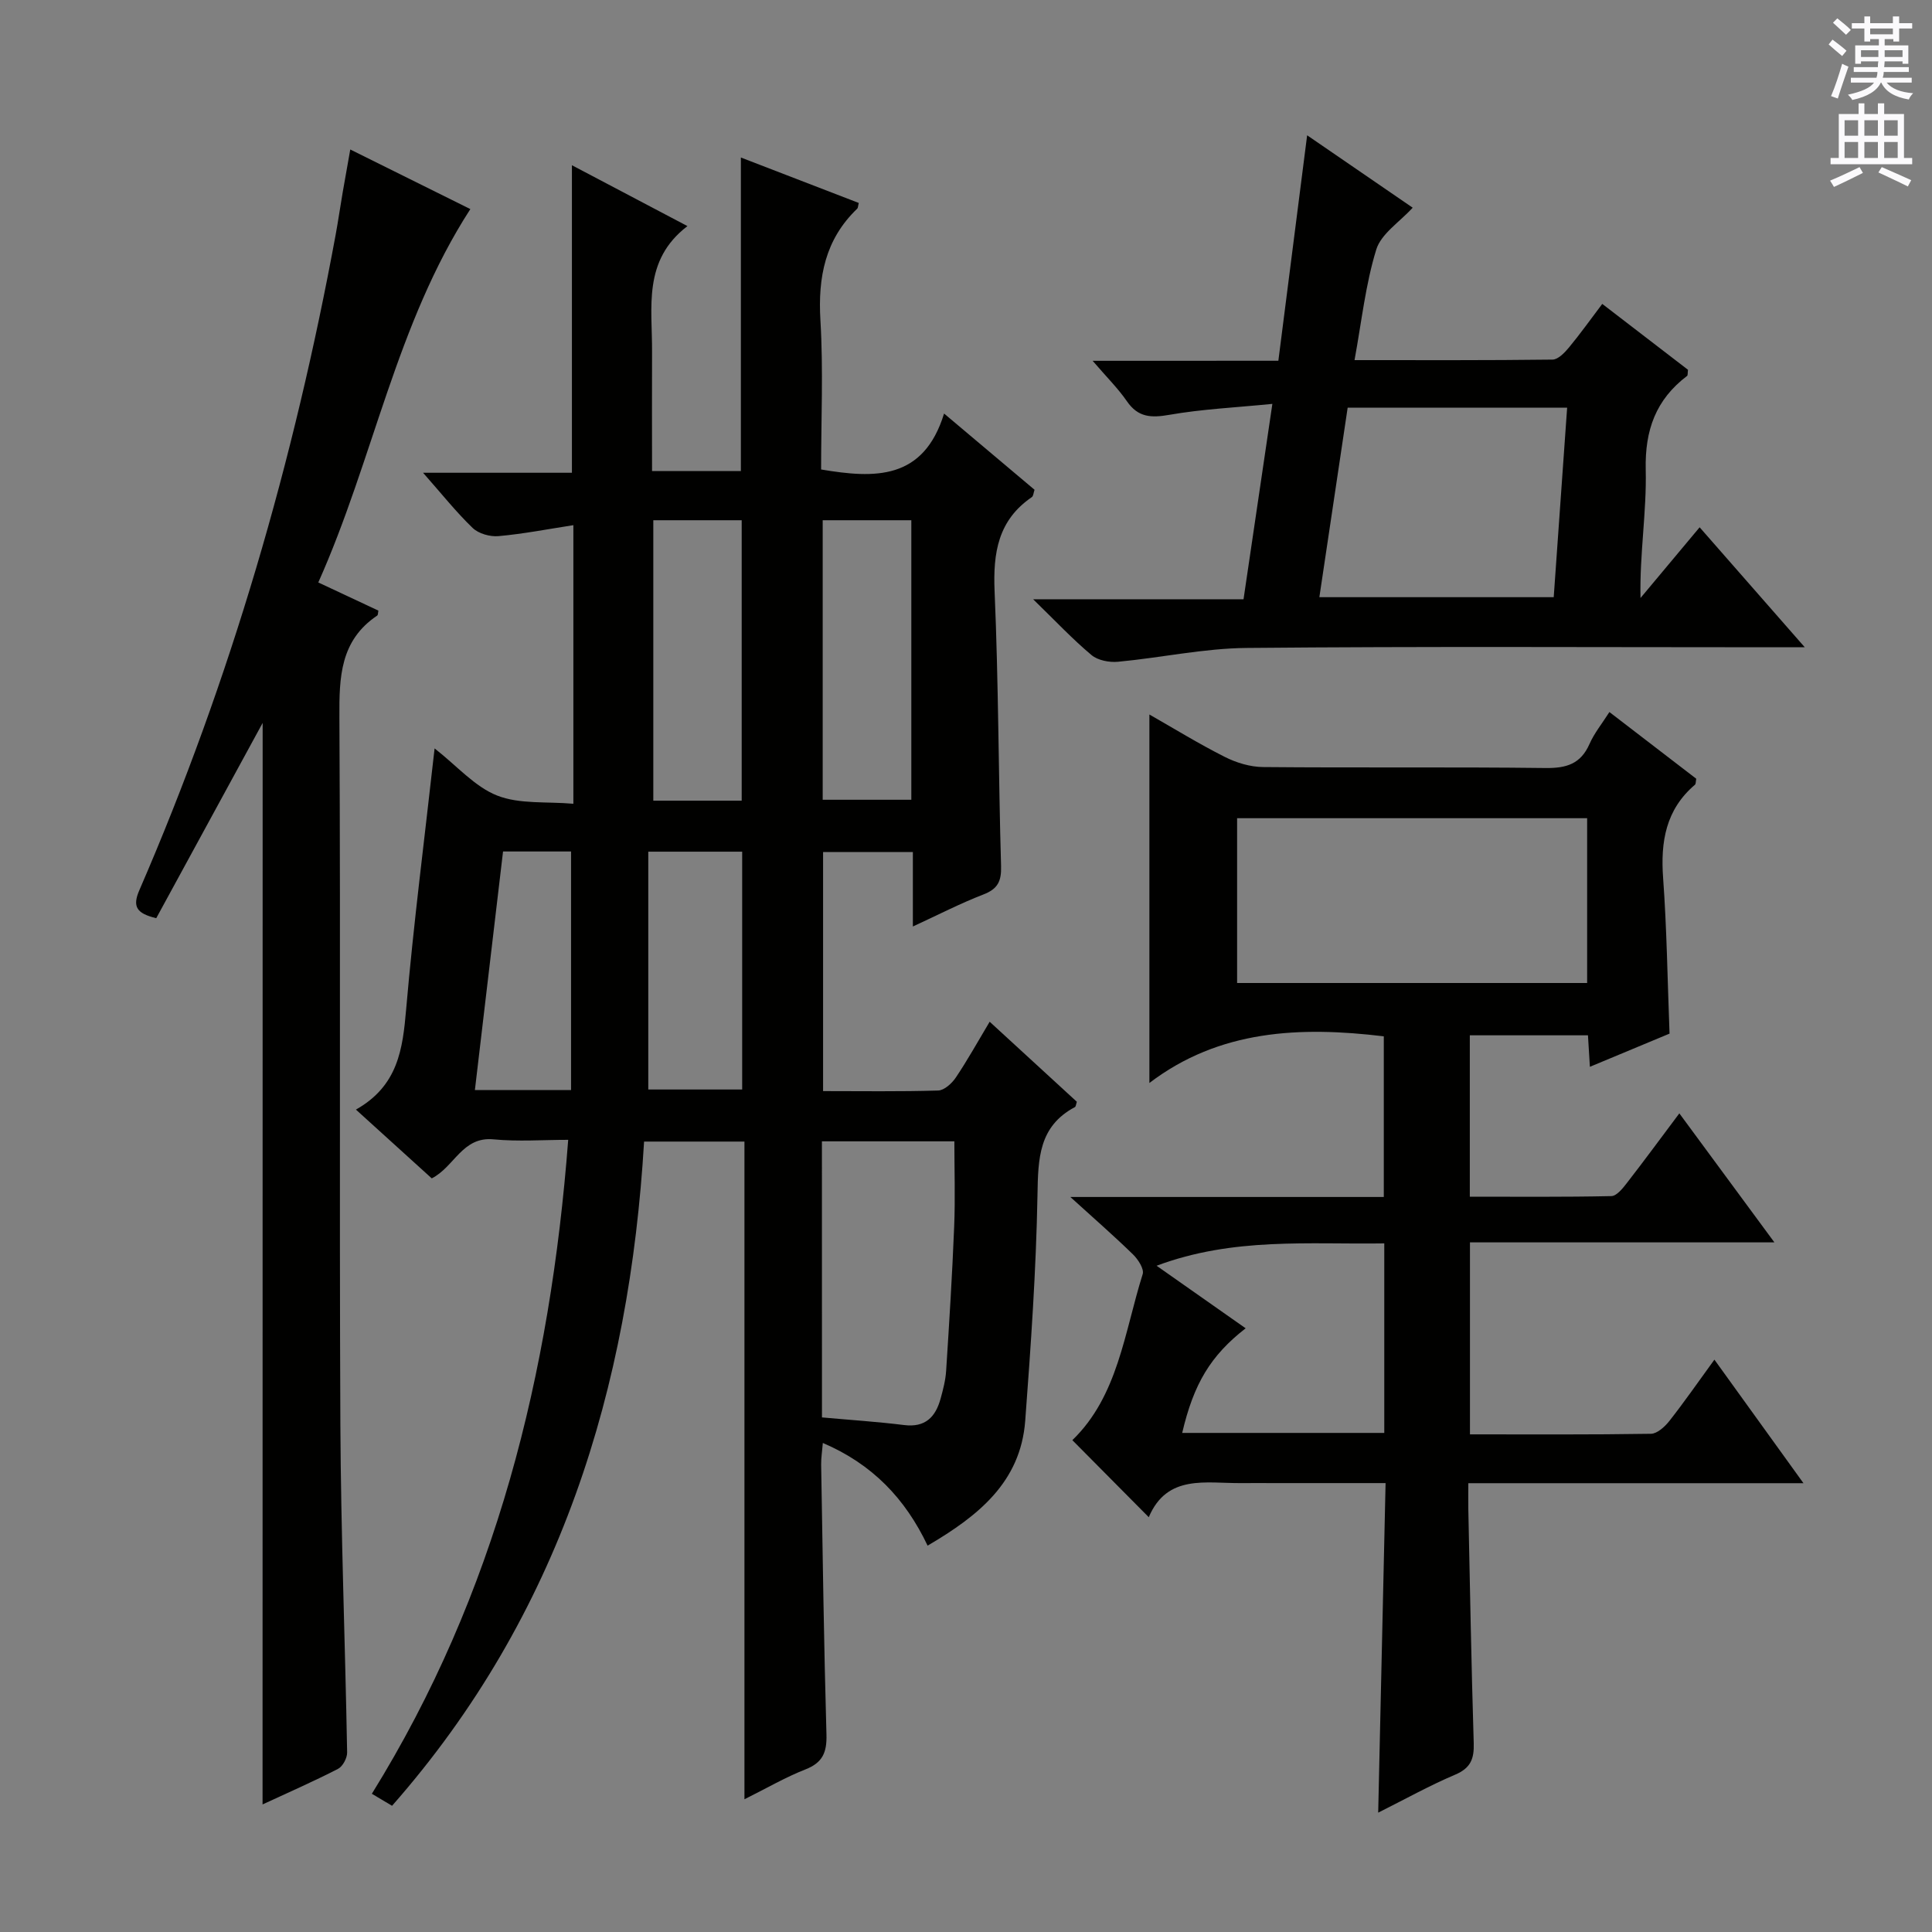 <svg enable-background="new 0 0 400 400" viewBox="0 0 400 400" xmlns="http://www.w3.org/2000/svg"><rect x="0" y="0" width="400" height="400" fill="#808080" stroke="none"/><g fill="#010100"><path d="m73.69 229.73c8.74-4.93 9.69-12.55 10.4-20.79 1.53-17.69 3.81-35.32 5.89-53.99 4.68 3.67 8.33 7.94 12.95 9.76 4.65 1.83 10.26 1.21 15.78 1.7 0-19.41 0-38 0-57.68-5.25.81-10.35 1.81-15.5 2.27-1.75.16-4.12-.51-5.35-1.69-3.43-3.3-6.41-7.06-10.27-11.43h30.82c0-21.37 0-42.11 0-63.67 7.76 4.09 15.4 8.12 23.92 12.6-9.32 7.13-7.27 16.84-7.33 26.02-.04 8.14 0 16.27 0 24.69h18.39c0-21.48 0-42.85 0-64.91 8.19 3.16 16.31 6.29 24.41 9.41-.16.6-.14 1.01-.33 1.19-6.64 6.37-8.14 14.18-7.61 23.11.61 10.26.14 20.59.14 30.88 11.13 1.88 21.21 2.23 25.46-11.58 6.9 5.81 12.81 10.79 18.73 15.78-.22.64-.24 1.3-.56 1.52-6.99 4.78-8.05 11.52-7.71 19.5.82 18.95.79 37.94 1.34 56.9.09 3.15-.69 4.73-3.68 5.88-4.75 1.83-9.3 4.19-14.58 6.62 0-5.54 0-10.3 0-15.41-6.33 0-12.25 0-18.59 0v49.49c7.95 0 15.9.12 23.83-.12 1.26-.04 2.83-1.47 3.64-2.67 2.4-3.56 4.49-7.34 7.02-11.57 6.25 5.74 12.18 11.18 18.05 16.57-.18.53-.2.99-.4 1.1-7.51 3.99-7.62 10.69-7.75 18.17-.28 15.6-1.37 31.21-2.54 46.78-.96 12.73-9.75 19.71-20.21 25.85-4.62-9.73-11.43-16.88-21.69-21.26-.14 1.73-.37 3.1-.35 4.48.32 18.64.57 37.29 1.1 55.92.1 3.67-.8 5.8-4.36 7.19-4.11 1.61-7.96 3.86-12.62 6.18 0-45.74 0-90.78 0-136.17-7.07 0-13.64 0-20.78 0-3.02 51.04-17.4 97.99-52.18 137.52-1.39-.83-2.61-1.56-4.18-2.49 25.68-41.41 36.95-86.91 40.65-135.39-5.23 0-10.39.39-15.45-.1-6.48-.63-8.09 5.69-12.8 8.08-4.89-4.43-9.89-8.97-15.7-14.24zm96.49 63.73c5.84.53 11.44.89 17 1.58 4.38.55 6.5-1.65 7.55-5.43.53-1.91 1.04-3.88 1.16-5.84.64-9.92 1.26-19.85 1.66-29.79.24-5.9.04-11.82.04-17.68-9.44 0-18.34 0-27.42 0 .01 18.9.01 37.47.01 57.16zm-16.62-127.69c0-19.61 0-38.76 0-58.06-6.29 0-12.2 0-18.3 0v58.06zm16.77-58.06v57.87h18.35c0-19.47 0-38.52 0-57.87-6.16 0-12.07 0-18.35 0zm-36.11 68.62v49.24h19.44c0-16.57 0-32.77 0-49.24-6.18 0-12.09 0-19.44 0zm-15.99 49.36c0-16.81 0-33.01 0-49.4-4.44 0-9.03 0-14.08 0-1.95 16.51-3.88 32.85-5.83 49.4z"/><path d="m373.39 307.08c-23.6 0-46.08 0-69.39 0 0 1.93-.03 3.67 0 5.41.34 16.14.63 32.29 1.12 48.43.1 3.22-.63 5.14-3.83 6.5-5.33 2.26-10.41 5.1-15.95 7.87.51-22.89 1.02-45.23 1.53-68.23-7.94 0-15.38 0-22.82 0-2.33 0-4.67-.02-7 0-7.35.08-15.4-1.93-19.21 7.06-5.61-5.65-10.6-10.69-15.82-15.95 9.46-9.13 10.76-22.3 14.56-34.37.34-1.06-.94-3.04-1.98-4.06-3.87-3.78-7.95-7.33-13-11.92h64.9c0-11.43 0-22.33 0-33.26-17.35-2.09-34.05-1.37-48.53 9.66 0-25.91 0-50.95 0-76.29 4.95 2.82 10.16 6.03 15.59 8.77 2.41 1.22 5.28 2.09 7.95 2.11 19.5.18 39-.04 58.49.2 4.33.05 7.27-.85 9.09-4.98.98-2.23 2.58-4.19 4.12-6.61 6.28 4.82 12.18 9.35 17.98 13.81-.12.62-.07 1.08-.27 1.24-6.03 5.14-7.14 11.77-6.59 19.31.76 10.43.9 20.91 1.33 32.22-5.01 2.09-10.56 4.4-16.49 6.87-.15-2.53-.26-4.34-.4-6.52-8.05 0-16.1 0-24.46 0v33.41c9.77 0 19.54.09 29.3-.12 1.11-.02 2.38-1.62 3.24-2.74 3.57-4.59 7.01-9.29 10.84-14.39 6.47 8.78 12.72 17.27 19.68 26.71-21.65 0-42.18 0-63.03 0v39.75c12.58 0 25.03.08 37.47-.12 1.29-.02 2.85-1.44 3.78-2.61 3.08-3.91 5.92-8.01 9.36-12.74 6.18 8.59 12.07 16.76 18.44 25.58zm-117.26-103.56h72.47c0-11.67 0-22.91 0-34.12-24.36 0-48.39 0-72.47 0zm30.47 53.91c-15.65.24-31.23-1.32-47.14 4.63 6.74 4.74 12.53 8.8 18.44 12.95-7.27 5.65-10.76 11.49-13.14 21.66h41.84c0-13.04 0-25.78 0-39.24z"/><path d="m54.38 149.67c-7.23 13.27-14.65 26.88-22.03 40.43-4.03-.97-5-2.35-3.5-5.79 18.91-43.62 32.03-88.98 40.64-135.69.54-2.94.96-5.9 1.47-8.85.47-2.73.97-5.46 1.56-8.82 8.54 4.24 16.69 8.29 24.86 12.34-15.4 23.81-20.03 51.68-31.48 77.3 4.44 2.08 8.45 3.96 12.44 5.83-.09.42-.05.9-.25 1.03-7.67 5.16-7.87 12.74-7.82 21.04.26 48.82-.03 97.65.2 146.47.11 22.62 1 45.24 1.4 67.86.02 1.15-.9 2.89-1.88 3.4-4.99 2.57-10.15 4.83-15.63 7.37.02-75.13.02-149.72.02-223.92z"/><path d="m264.67 74.69c2-15.62 3.92-30.65 5.96-46.68 8.03 5.51 15.2 10.43 21.85 14.99-2.7 2.97-6.53 5.39-7.54 8.67-2.22 7.2-3.02 14.83-4.5 22.89 14.1 0 27.56.06 41.01-.11 1.15-.02 2.5-1.44 3.39-2.51 2.32-2.8 4.43-5.77 6.89-9.02 6.12 4.71 12.01 9.24 17.75 13.64-.09.7-.02 1.15-.19 1.27-6.46 4.9-8.75 11.21-8.56 19.42.21 8.7-1.28 17.44-1.08 26.56 3.97-4.74 7.93-9.49 12.24-14.64 8.08 9.22 14.49 16.53 21.77 24.84-2.72 0-4.42 0-6.12 0-36.47 0-72.95-.2-109.42.14-8.89.08-17.74 2.03-26.64 2.86-1.81.17-4.18-.28-5.5-1.39-3.9-3.26-7.4-7-12.08-11.55h43.56c1.97-13.32 3.87-26.2 5.97-40.45-7.65.76-14.55 1.08-21.3 2.26-3.78.66-6.49.57-8.82-2.81-1.84-2.67-4.19-4.99-7.09-8.37 13.47-.01 25.83-.01 38.45-.01zm57.01 48.95c.95-13.39 1.86-26.22 2.78-39.24-15.47 0-30.24 0-45.44 0-1.95 13.07-3.88 25.99-5.86 39.24z"/></g><path d="m378.6 9.2.8-1c.9.7 1.9 1.4 2.9 2.3l-.9 1.1c-1.1-.9-2-1.7-2.8-2.4zm.5 10.7c.9-2.1 1.6-4.3 2.3-6.7.4.2.8.4 1.3.6-.7 2.1-1.5 4.3-2.2 6.6zm.4-15.2.9-.9c1 .8 2 1.6 2.8 2.4l-1 1c-1-.9-1.9-1.8-2.7-2.5zm12.5-1.3h1.2v1.4h2.7v1.1h-2.7v2.7h-1.2v-.5h-1.8v1.3h4.9v3.8h-1.2v-.5h-3.7c0 .4-.1.9-.1 1.2h5.1v1h-5.2c0 .5-.1.9-.2 1.2h6v1h-5.2c1.1 1.3 2.9 2 5.5 2.2-.4.4-.7.8-.9 1.3-2.9-.5-4.8-1.6-5.7-3.5h-.1c-.8 1.7-2.7 2.9-5.9 3.6-.2-.4-.6-.8-.9-1.1 2.8-.6 4.6-1.4 5.4-2.5h-4.8v-1h5.3c.1-.3.2-.7.2-1.2h-4.9v-1h5c0-.4 0-.8.1-1.2h-3.6v.5h-1.2v-3.8h4.9v-1.3h-1.8v.5h-1.2v-2.7h-2.6v-1.1h2.6v-1.4h1.2v1.4h4.7v-1.4zm-6.7 8.4h3.6c0-.4 0-.9 0-1.4h-3.6zm1.9-4.7h4.7v-1.2h-4.7zm6.7 3.3h-3.7v1.4h3.7z" fill="#fbfafc"/><path d="m384.7 21.4h1.3v2.2h2.8v-2.2h1.3v2.2h4.1v9.1h1.7v1.3h-16.9v-1.3h1.7v-9.1h4.1v-2.2zm.3 13.2.7 1.2c-1.8.9-3.8 1.9-6 2.9-.2-.4-.5-.8-.8-1.3 2.4-1 4.4-2 6.1-2.8zm-3.1-6.5h2.8v-3.2h-2.8zm0 4.6h2.8v-3.3h-2.8zm4.1-4.6h2.8v-3.2h-2.8zm0 4.6h2.8v-3.3h-2.8zm3.6 1.9c2.1.9 4.1 1.8 6.1 2.7l-.7 1.3c-2.2-1.1-4.2-2-6.1-2.9zm3.3-9.7h-2.8v3.2h2.8zm-2.8 7.8h2.8v-3.3h-2.8z" fill="#fbfafc"/></svg>